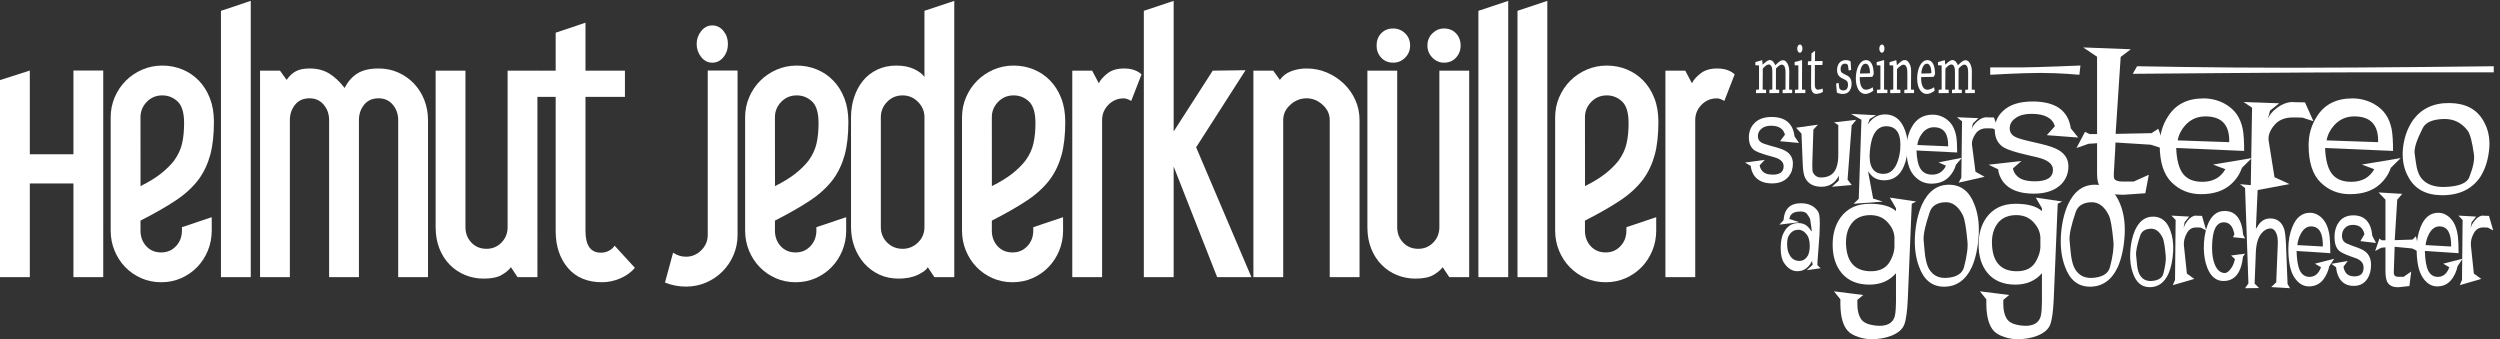 <?xml version="1.0" encoding="UTF-8" standalone="no"?>
<!-- Created with Inkscape (http://www.inkscape.org/) -->

<svg
   version="1.1"
   id="svg1"
   width="686.12"
   height="93.093"
   viewBox="0 0 686.12 93.093"
   xmlns="http://www.w3.org/2000/svg"
   xmlns:svg="http://www.w3.org/2000/svg">
  <rect x="0" y="0" width="686.12" height="93.093" fill="#333333" stroke="none"/>
  <defs
     id="defs1" />
  <g
     id="g1">
    <g
       id="group-R5"
       style="fill:#ffffff">
      <path
         id="path2"
         d="M 213.035,128.027 H 151.531 V 321.309 H 61.52 V 128.027 H 0 v 406.645 l 61.52,19.691 v -172.73 h 90.011 v 172.73 h 61.504 V 128.027"
         style="fill:#ffffff;fill-opacity:1;fill-rule:nonzero;stroke:none"
         transform="matrix(0.133,0,0,-0.133,0,93.093)" />
      <path
         id="path3"
         d="m 379.906,445.793 c 0,21.383 -4.445,36.293 -13.363,44.699 -8.914,8.41 -19.449,12.617 -31.645,12.617 -12.726,0 -23.418,-4.472 -32.043,-13.386 -8.644,-8.907 -12.96,-19.469 -12.96,-31.688 L 290,315.898 c 17.258,8.653 31.379,17.305 42.289,25.977 10.934,8.66 19.934,17.559 27.059,26.746 8.117,11.215 13.574,22.899 16.375,35.145 2.785,12.234 4.183,26.238 4.183,42.027 z M 436.91,224.336 c 0,-14.746 -2.672,-28.613 -7.984,-41.563 -5.348,-12.988 -12.699,-24.316 -22.078,-33.984 -9.375,-9.656 -20.422,-17.285 -33.11,-22.883 -12.664,-5.574 -26.379,-8.367 -41.097,-8.367 -14.711,0 -28.422,2.793 -41.118,8.367 -12.668,5.598 -23.714,13.227 -33.093,22.883 -9.371,9.668 -16.735,20.996 -22.067,33.984 -5.343,12.95 -7.984,26.817 -7.984,41.563 V 457.82 c 0,14.719 2.789,28.571 8.367,41.555 5.578,12.973 13.18,24.293 22.809,33.961 9.648,9.648 20.925,17.293 33.875,22.894 12.937,5.594 26.742,8.395 41.468,8.395 14.704,0 28.54,-2.668 41.454,-8.016 12.957,-5.343 24.246,-12.988 33.863,-22.91 9.629,-9.926 17.262,-22.004 22.836,-36.258 5.597,-14.261 8.371,-30.558 8.371,-48.878 0,-26.985 -2.559,-49.762 -7.621,-68.344 -5.078,-18.582 -12.949,-35.258 -23.61,-49.996 -12.187,-16.297 -28.035,-30.926 -47.586,-43.907 -19.554,-12.988 -43.789,-26.843 -72.71,-41.621 v -20.593 c 0,-12.754 3.937,-23.438 11.824,-32.098 7.894,-8.645 18.199,-12.961 30.922,-12.961 12.226,0 22.386,4.336 30.547,13.016 8.136,8.683 12.222,19.406 12.222,32.179 v 6.895 l 61.449,20.664 0.051,-27.461"
         style="fill:#ffffff;fill-opacity:1;fill-rule:nonzero;stroke:none"
         transform="matrix(0.133,0,0,-0.133,0,93.093)" />
      <path
         id="path4"
         d="m 517.441,128.027 h -61.503 v 549.567 l 61.503,20.558 V 128.027"
         style="fill:#ffffff;fill-opacity:1;fill-rule:nonzero;stroke:none"
         transform="matrix(0.133,0,0,-0.133,0,93.093)" />
      <path
         id="path5"
         d="m 883.203,128.027 h -61.519 v 324.18 c 0,12.172 -3.7,22.703 -11.098,31.586 -7.398,8.859 -17.195,13.305 -29.41,13.305 -12.758,0 -22.696,-4.446 -29.821,-13.305 -7.117,-8.883 -10.691,-19.414 -10.691,-31.586 v -324.18 h -61.519 v 324.18 c 0,12.172 -3.7,22.703 -11.075,31.586 -7.422,8.859 -17.215,13.305 -29.433,13.305 -12.746,0 -22.684,-4.446 -29.797,-13.305 -7.137,-8.883 -10.695,-19.414 -10.695,-31.586 v -324.18 h -61.52 v 426.094 h 41.172 l 13.695,-19.031 c 5.598,8.094 11.949,14.035 19.071,17.836 7.097,3.801 16.503,5.695 28.199,5.695 15.754,0 29.203,-3.422 40.383,-10.266 11.203,-6.843 21.863,-16.824 32.039,-29.976 6.582,13.152 15.32,23.133 26.242,29.976 10.902,6.844 25.496,10.266 43.785,10.266 14.719,0 28.285,-2.773 40.715,-8.359 12.41,-5.594 23.203,-13.207 32.351,-22.844 9.145,-9.641 16.246,-20.91 21.309,-33.844 5.055,-12.933 7.617,-26.754 7.617,-41.457 v -324.09"
         style="fill:#ffffff;fill-opacity:1;fill-rule:nonzero;stroke:none"
         transform="matrix(0.133,0,0,-0.133,0,93.093)" />
      <path
         id="path6"
         d="M 1108.99,128.027 H 1068 l -13.67,20.547 c -4.08,-5.586 -10.42,-10.879 -19.06,-15.957 -8.62,-5.058 -21.07,-7.59 -37.286,-7.59 -13.234,0 -25.793,2.414 -37.734,7.239 -11.93,4.785 -22.457,11.757 -31.602,20.867 -9.132,9.101 -16.386,20.226 -21.699,33.398 -5.347,13.157 -8.004,28.098 -8.004,44.836 v 322.754 h 61.52 V 231.348 c 0,-12.657 4.055,-23.301 12.211,-31.914 8.144,-8.606 18.558,-12.903 31.294,-12.903 12.19,0 22.5,4.297 30.9,12.903 8.4,8.613 12.6,19.257 12.6,31.914 v 322.773 h 61.52 V 128.027"
         style="fill:#ffffff;fill-opacity:1;fill-rule:nonzero;stroke:none"
         transform="matrix(0.133,0,0,-0.133,0,93.093)" />
      <path
         id="path7"
         d="m 1240.11,178.496 c 6.07,0 11.65,1.387 16.71,4.18 5.06,2.793 8.89,6.211 11.46,10.293 l 41.81,-45.723 c -7.62,-9.121 -17.63,-16.367 -30.06,-21.719 -12.41,-5.332 -24.96,-7.988 -37.64,-7.988 -30.44,0 -53.99,9.883 -70.69,29.649 -16.71,19.785 -25.05,45.136 -25.05,76.074 v 276.843 h -38.8 v 54.016 h 38.8 v 78.297 l 61.5,20.723 v -99.02 h 81.41 v -54.016 h -81.41 V 223.379 c 0,-29.922 10.65,-44.883 31.96,-44.883"
         style="fill:#ffffff;fill-opacity:1;fill-rule:nonzero;stroke:none"
         transform="matrix(0.133,0,0,-0.133,0,93.093)" />
      <path
         id="path8"
         d="m 1521.97,215 c 0,-14.699 -2.8,-28.516 -8.39,-41.465 -5.57,-12.93 -13.17,-24.18 -22.78,-33.828 -9.6,-9.609 -20.89,-17.238 -33.8,-22.805 -12.94,-5.593 -26.73,-8.379 -41.44,-8.379 -15.19,0 -29.66,2.786 -43.35,8.379 l 16.74,61.692 c 8.1,-5.567 16.99,-8.379 26.61,-8.379 12.19,0 22.68,4.473 31.57,13.301 8.85,8.886 13.32,19.433 13.32,31.582 v 339.265 h 61.52 V 215"
         style="fill:#ffffff;fill-opacity:1;fill-rule:nonzero;stroke:none"
         transform="matrix(0.133,0,0,-0.133,0,93.093)" />
      <path
         id="path9"
         d="m 1502.09,609.434 c 0,-10.649 -3.07,-19.801 -9.21,-27.391 -6.14,-7.625 -13.83,-11.418 -23.04,-11.418 -9.24,0 -16.91,3.918 -23.05,11.785 -6.14,7.852 -9.21,16.863 -9.21,27.024 0,9.629 3.07,18.359 9.21,26.246 6.14,7.855 13.81,11.797 23.05,11.797 9.21,0 16.9,-3.825 23.04,-11.422 6.14,-7.614 9.21,-16.504 9.21,-26.621"
         style="fill:#ffffff;fill-opacity:1;fill-rule:nonzero;stroke:none"
         transform="matrix(0.133,0,0,-0.133,0,93.093)" />
      <path
         id="path10"
         d="m 1689.1,445.793 c 0,21.383 -4.45,36.293 -13.35,44.699 -8.91,8.41 -19.46,12.617 -31.66,12.617 -12.72,0 -23.41,-4.472 -32.04,-13.386 -8.65,-8.907 -12.95,-19.469 -12.95,-31.688 l 0.11,-142.137 c 17.25,8.653 31.36,17.305 42.28,25.977 10.92,8.66 19.93,17.559 27.06,26.746 8.1,11.215 13.57,22.899 16.36,35.145 2.79,12.234 4.19,26.238 4.19,42.027 z m 57.02,-221.457 c 0,-14.746 -2.68,-28.613 -8,-41.563 -5.33,-12.988 -12.7,-24.316 -22.07,-33.984 -9.38,-9.656 -20.42,-17.285 -33.11,-22.883 -12.69,-5.574 -26.38,-8.367 -41.08,-8.367 -14.73,0 -28.46,2.793 -41.13,8.367 -12.68,5.598 -23.72,13.227 -33.1,22.883 -9.37,9.668 -16.75,20.996 -22.06,33.984 -5.35,12.95 -8,26.817 -8,41.563 V 457.82 c 0,14.719 2.8,28.571 8.37,41.555 5.57,12.973 13.18,24.293 22.82,33.961 9.62,9.648 20.92,17.293 33.87,22.894 12.95,5.594 26.75,8.395 41.46,8.395 14.7,0 28.53,-2.668 41.48,-8.016 12.94,-5.343 24.21,-12.988 33.85,-22.91 9.64,-9.926 17.26,-22.004 22.84,-36.258 5.57,-14.261 8.37,-30.558 8.37,-48.878 0,-26.985 -2.56,-49.762 -7.62,-68.344 -5.1,-18.582 -12.98,-35.258 -23.62,-49.996 -12.18,-16.297 -28.04,-30.926 -47.58,-43.907 -19.55,-12.988 -43.79,-26.843 -72.71,-41.621 v -20.593 c 0,-12.754 3.94,-23.438 11.83,-32.098 7.86,-8.645 18.19,-12.961 30.93,-12.961 12.2,0 22.37,4.336 30.53,13.016 8.14,8.683 12.22,19.406 12.22,32.179 v 6.895 l 61.46,20.664 0.05,-27.461"
         style="fill:#ffffff;fill-opacity:1;fill-rule:nonzero;stroke:none"
         transform="matrix(0.133,0,0,-0.133,0,93.093)" />
      <path
         id="path11"
         d="m 1907.64,231.543 v 226.562 c 0,12.204 -4.45,22.723 -13.37,31.653 -8.9,8.894 -19.44,13.351 -31.63,13.351 -12.74,0 -23.42,-4.457 -32.05,-13.351 -8.65,-8.93 -12.97,-19.449 -12.97,-31.653 V 231.543 c 0,-12.715 4.32,-23.418 12.97,-32.031 8.63,-8.653 19.31,-12.981 32.05,-12.981 12.19,0 22.73,4.328 31.63,12.981 8.92,8.613 13.37,19.316 13.37,32.031 z m 61.52,-103.516 h -41.01 l -13.66,20.547 c -2.54,-5.078 -9.26,-10.273 -20.18,-15.566 -10.94,-5.293 -24.26,-7.981 -39.98,-7.981 -14.72,0 -28.06,2.813 -39.99,8.371 -11.93,5.567 -22.2,13.204 -30.83,22.84 -8.62,9.68 -15.36,20.969 -20.18,33.918 -4.83,12.949 -7.22,26.797 -7.22,41.543 v 226.27 c 0,14.722 2.14,28.562 6.46,41.5 4.32,12.949 10.39,24.246 18.28,33.91 7.88,9.644 17.64,17.273 29.31,22.851 11.67,5.594 24.88,8.395 39.6,8.395 14.71,0 27.15,-2.535 37.32,-7.598 10.15,-5.062 17,-10.379 20.56,-15.937 v 136.586 l 61.52,20.476 V 128.027"
         style="fill:#ffffff;fill-opacity:1;fill-rule:nonzero;stroke:none"
         transform="matrix(0.133,0,0,-0.133,0,93.093)" />
      <path
         id="path12"
         d="m 2136.68,445.793 c 0,21.383 -4.45,36.293 -13.38,44.699 -8.9,8.41 -19.46,12.617 -31.63,12.617 -12.74,0 -23.44,-4.472 -32.05,-13.386 -8.65,-8.907 -12.95,-19.469 -12.95,-31.688 l 0.1,-142.137 c 17.25,8.653 31.36,17.305 42.29,25.977 10.93,8.66 19.93,17.559 27.04,26.746 8.14,11.215 13.59,22.899 16.38,35.145 2.79,12.234 4.2,26.238 4.2,42.027 z m 57.01,-221.457 c 0,-14.746 -2.67,-28.613 -8,-41.563 -5.34,-12.988 -12.71,-24.316 -22.09,-33.984 -9.37,-9.656 -20.41,-17.285 -33.08,-22.883 -12.7,-5.574 -26.37,-8.367 -41.1,-8.367 -14.72,0 -28.44,2.793 -41.12,8.367 -12.7,5.598 -23.73,13.227 -33.11,22.883 -9.37,9.668 -16.73,20.996 -22.06,33.984 -5.34,12.95 -7.99,26.817 -7.99,41.563 V 457.82 c 0,14.719 2.79,28.571 8.37,41.555 5.57,12.973 13.18,24.293 22.81,33.961 9.64,9.648 20.94,17.293 33.87,22.894 12.94,5.594 26.77,8.395 41.48,8.395 14.7,0 28.53,-2.668 41.46,-8.016 12.94,-5.343 24.22,-12.988 33.86,-22.91 9.63,-9.926 17.25,-22.004 22.83,-36.258 5.58,-14.261 8.37,-30.558 8.37,-48.878 0,-26.985 -2.56,-49.762 -7.62,-68.344 -5.09,-18.582 -12.96,-35.258 -23.6,-49.996 -12.2,-16.297 -28.05,-30.926 -47.6,-43.907 -19.55,-12.988 -43.78,-26.843 -72.7,-41.621 v -20.593 c 0,-12.754 3.93,-23.438 11.83,-32.098 7.87,-8.645 18.17,-12.961 30.92,-12.961 12.21,0 22.39,4.336 30.54,13.016 8.14,8.683 12.21,19.406 12.21,32.179 v 6.895 l 61.48,20.664 0.04,-27.461"
         style="fill:#ffffff;fill-opacity:1;fill-rule:nonzero;stroke:none"
         transform="matrix(0.133,0,0,-0.133,0,93.093)" />
      <path
         id="path13"
         d="m 2319.05,558.621 c 8.64,0 15.97,-1.144 22.07,-3.422 6.07,-2.301 10.9,-5.203 14.47,-8.75 l -21.31,-54.785 c -6.11,3.555 -11.17,5.328 -15.23,5.328 -12.67,0 -23.32,-4.465 -31.94,-13.316 -8.63,-8.863 -12.92,-19.379 -12.92,-31.559 v -324.09 h -61.52 v 426.094 h 41.01 l 13.67,-25.922 c 3.53,7.071 9.6,13.918 18.22,20.528 8.63,6.582 19.8,9.894 33.48,9.894"
         style="fill:#ffffff;fill-opacity:1;fill-rule:nonzero;stroke:none"
         transform="matrix(0.133,0,0,-0.133,0,93.093)" />
      <path
         id="path14"
         d="m 2582.34,128.027 h -70.72 l -89.76,228.344 V 128.027 h -61.53 v 549.567 l 61.53,20.558 V 428.699 l 80.61,125.422 67.71,0.934 -101.94,-159.078 114.1,-267.95"
         style="fill:#ffffff;fill-opacity:1;fill-rule:nonzero;stroke:none"
         transform="matrix(0.133,0,0,-0.133,0,93.093)" />
      <path
         id="path15"
         d="m 2805.44,128.027 h -61.51 v 324.18 c 0,12.172 -4.92,22.703 -14.74,31.586 -9.84,8.859 -20.79,13.305 -32.89,13.305 -12.62,0 -23.82,-4.446 -33.64,-13.305 -9.85,-8.883 -14.74,-19.414 -14.74,-31.586 v -324.18 h -61.51 v 426.094 h 40.97 l 13.67,-19.031 c 5.55,8.094 13.27,14.035 23.12,17.836 9.83,3.801 20.57,5.695 32.2,5.695 14.64,0 28.53,-2.773 41.65,-8.359 13.14,-5.594 24.74,-13.207 34.84,-22.844 10.11,-9.641 18.05,-20.91 23.87,-33.844 5.81,-12.933 8.71,-26.754 8.71,-41.457 v -324.09"
         style="fill:#ffffff;fill-opacity:1;fill-rule:nonzero;stroke:none"
         transform="matrix(0.133,0,0,-0.133,0,93.093)" />
      <path
         id="path16"
         d="m 3031.67,128.027 h -41.01 l -13.67,20.547 c -4.06,-5.586 -10.42,-10.879 -19.05,-15.957 -8.62,-5.058 -21.06,-7.59 -37.3,-7.59 -13.22,0 -25.79,2.414 -37.71,7.239 -11.93,4.785 -22.47,11.757 -31.59,20.867 -9.15,9.101 -16.39,20.226 -21.71,33.398 -5.36,13.157 -8,28.098 -8,44.836 v 322.754 h 61.5 V 231.348 c 0,-12.657 4.07,-23.301 12.22,-31.914 8.14,-8.606 18.58,-12.903 31.3,-12.903 12.2,0 22.49,4.297 30.9,12.903 8.39,8.613 12.62,19.257 12.62,31.914 v 322.773 h 61.5 V 128.027"
         style="fill:#ffffff;fill-opacity:1;fill-rule:nonzero;stroke:none"
         transform="matrix(0.133,0,0,-0.133,0,93.093)" />
      <path
         id="path17"
         d="m 2874.81,570.625 c -10.14,0 -18.39,3.438 -24.73,10.336 -6.33,6.894 -9.48,15.227 -9.48,24.918 0,10.23 3.15,18.648 9.48,25.301 6.34,6.629 14.59,9.972 24.73,9.972 9.61,0 17.87,-3.343 24.73,-9.972 6.82,-6.653 10.25,-15.071 10.25,-25.301 0,-9.691 -3.43,-18.024 -10.25,-24.918 -6.86,-6.898 -15.12,-10.336 -24.73,-10.336"
         style="fill:#ffffff;fill-opacity:1;fill-rule:nonzero;stroke:none"
         transform="matrix(0.133,0,0,-0.133,0,93.093)" />
      <path
         id="path18"
         d="m 2979.77,570.625 c -9.15,0 -17.11,3.438 -23.97,10.336 -6.84,6.894 -10.26,15.227 -10.26,24.918 0,10.23 3.42,18.648 10.26,25.301 6.86,6.629 14.82,9.972 23.97,9.972 10.12,0 18.38,-3.343 24.73,-9.972 6.33,-6.653 9.51,-15.071 9.51,-25.301 0,-9.691 -3.18,-18.024 -9.51,-24.918 -6.35,-6.898 -14.61,-10.336 -24.73,-10.336"
         style="fill:#ffffff;fill-opacity:1;fill-rule:nonzero;stroke:none"
         transform="matrix(0.133,0,0,-0.133,0,93.093)" />
      <path
         id="path19"
         d="m 3112.21,128.027 h -61.5 v 549.567 l 61.5,20.558 V 128.027"
         style="fill:#ffffff;fill-opacity:1;fill-rule:nonzero;stroke:none"
         transform="matrix(0.133,0,0,-0.133,0,93.093)" />
      <path
         id="path20"
         d="m 3192.91,128.027 h -61.51 v 549.567 l 61.51,20.558 V 128.027"
         style="fill:#ffffff;fill-opacity:1;fill-rule:nonzero;stroke:none"
         transform="matrix(0.133,0,0,-0.133,0,93.093)" />
      <path
         id="path21"
         d="m 3360.61,445.793 c 0,21.383 -4.45,36.293 -13.35,44.699 -8.9,8.41 -19.46,12.617 -31.65,12.617 -12.74,0 -23.43,-4.472 -32.05,-13.386 -8.66,-8.907 -12.97,-19.469 -12.97,-31.688 l 0.11,-142.137 c 17.26,8.653 31.38,17.305 42.3,25.977 10.93,8.66 19.93,17.559 27.07,26.746 8.09,11.215 13.56,22.899 16.36,35.145 2.77,12.234 4.18,26.238 4.18,42.027 z m 57.03,-221.457 c 0,-14.746 -2.68,-28.613 -8.01,-41.563 -5.34,-12.988 -12.7,-24.316 -22.08,-33.984 -9.38,-9.656 -20.42,-17.285 -33.1,-22.883 -12.68,-5.574 -26.36,-8.367 -41.1,-8.367 -14.72,0 -28.43,2.793 -41.11,8.367 -12.68,5.598 -23.72,13.227 -33.1,22.883 -9.38,9.668 -16.75,20.996 -22.07,33.984 -5.33,12.95 -7.99,26.817 -7.99,41.563 V 457.82 c 0,14.719 2.8,28.571 8.37,41.555 5.58,12.973 13.18,24.293 22.8,33.961 9.65,9.648 20.95,17.293 33.89,22.894 12.94,5.594 26.75,8.395 41.47,8.395 14.69,0 28.53,-2.668 41.48,-8.016 12.92,-5.343 24.2,-12.988 33.84,-22.91 9.64,-9.926 17.25,-22.004 22.84,-36.258 5.58,-14.261 8.36,-30.558 8.36,-48.878 0,-26.985 -2.54,-49.762 -7.62,-68.344 -5.09,-18.582 -12.97,-35.258 -23.61,-49.996 -12.19,-16.297 -28.04,-30.926 -47.59,-43.907 -19.53,-12.988 -43.79,-26.843 -72.72,-41.621 v -20.593 c 0,-12.754 3.94,-23.438 11.85,-32.098 7.87,-8.645 18.19,-12.961 30.91,-12.961 12.22,0 22.39,4.336 30.55,13.016 8.14,8.683 12.21,19.406 12.21,32.179 v 6.895 l 61.49,20.664 0.04,-27.461"
         style="fill:#ffffff;fill-opacity:1;fill-rule:nonzero;stroke:none"
         transform="matrix(0.133,0,0,-0.133,0,93.093)" />
      <path
         id="path22"
         d="m 3542.99,558.621 c 8.63,0 15.97,-1.144 22.06,-3.422 6.08,-2.301 10.91,-5.203 14.47,-8.75 l -21.32,-54.785 c -6.08,3.555 -11.15,5.328 -15.21,5.328 -12.67,0 -23.32,-4.465 -31.95,-13.316 -8.63,-8.863 -12.9,-19.379 -12.9,-31.559 v -324.09 h -61.52 v 426.094 h 41.01 l 13.65,-25.922 c 3.54,7.071 9.63,13.918 18.25,20.528 8.62,6.582 19.78,9.894 33.46,9.894"
         style="fill:#ffffff;fill-opacity:1;fill-rule:nonzero;stroke:none"
         transform="matrix(0.133,0,0,-0.133,0,93.093)" />
      <path
         id="path23"
         d="m 4468.99,172.422 c -1.7,19.004 -3.78,31.211 -6.22,36.641 -6.34,13.171 -14.75,19.472 -25.23,18.886 -11.22,-0.578 -18.3,-5.32 -21.22,-14.238 -6.34,-18.996 -9.15,-32.461 -8.42,-40.41 0.97,-11.629 1.7,-19.09 2.2,-22.383 1.21,-8.145 3.04,-14.238 5.49,-18.313 5.11,-8.718 12.92,-12.89 23.4,-12.5 14.39,0.774 22.81,5.911 25.24,15.403 4.14,16.094 5.73,28.398 4.76,36.914 z m 15.41,9.902 c -0.96,-18.418 -4.1,-33.906 -9.41,-46.496 -8.7,-19.375 -21.98,-28.855 -39.84,-28.476 -15.94,0.382 -27.16,9.882 -33.68,28.476 -4.59,12.395 -6.52,26.731 -5.79,43 0.96,17.43 4.22,32.637 9.78,45.625 8.68,19.363 21.48,28.848 38.39,28.477 16.17,-0.391 27.63,-9.688 34.39,-27.891 4.84,-12.402 6.88,-26.641 6.16,-42.715"
         style="fill:#ffffff;fill-opacity:1;fill-rule:nonzero;stroke:none"
         transform="matrix(0.133,0,0,-0.133,0,93.093)" />
      <path
         id="path24"
         d="m 4552.58,224.441 -11.24,5.891 c -2.18,0 -4.6,0.09 -7.26,0.273 -0.73,0 -1.58,0 -2.54,0 -7.98,0 -14.15,-3.671 -18.49,-11.027 -5.09,-8.894 -7.26,-17.508 -6.53,-25.828 l 6.14,-58.34 15.26,-11.035 -44.25,-12.773 4.54,10.769 1.26,123.652 -8.69,9.028 36.62,-2.043 -9.43,-11.66 -2.17,-12.832 c 1.45,5.761 4.35,11.25 8.69,16.445 5.57,6.719 11.24,10.09 17.05,10.09 0.48,0 0.97,-0.102 1.45,-0.285 3.14,0 6.77,-0.11 10.89,-0.293 l 8.7,-30.032"
         style="fill:#ffffff;fill-opacity:1;fill-rule:nonzero;stroke:none"
         transform="matrix(0.133,0,0,-0.133,0,93.093)" />
      <path
         id="path25"
         d="m 4632.84,176.484 -4.35,-6.093 c -3.63,-33.528 -17.04,-50.286 -40.26,-50.286 -14.99,0 -26.11,9.004 -33.36,27.043 -4.84,12.403 -7.25,26.258 -7.25,41.582 0,17.04 2.41,32.266 7.25,45.645 7.49,20.156 19.34,30.234 35.54,30.234 22.96,0 35.78,-16.484 38.44,-49.453 l 3.99,-7.273 -25.02,2.605 2.89,5.801 c -2.9,16.633 -10.16,24.941 -21.76,24.941 -9.69,0 -16.47,-6.191 -20.34,-18.593 -2.66,-9.309 -3.99,-20.742 -3.99,-34.317 0,-13.761 1.93,-25.293 5.81,-34.59 4.83,-11.445 11.73,-17.148 20.68,-17.148 4.36,0 9.08,3.879 14.16,11.648 2.9,4.465 5.08,10.188 6.54,17.18 l -7.98,7.285 29.01,3.789"
         style="fill:#ffffff;fill-opacity:1;fill-rule:nonzero;stroke:none"
         transform="matrix(0.133,0,0,-0.133,0,93.093)" />
      <path
         id="path26"
         d="m 4725.5,105.234 -38.81,2.317 10.36,9.851 3.18,78.02 c 0.48,8.894 -0.36,16.238 -2.53,22.039 -2.92,7.344 -7.18,11.023 -12.76,11.023 -6.55,0 -12.64,-3.289 -18.21,-9.863 -6.81,-8.308 -10.69,-20.594 -11.65,-36.824 l -2.66,-66.992 9.25,-9.278 -29,-0.293 7,9.871 -6.95,196.915 -10.58,7.843 48.23,-4.062 -11.56,-4.629 -3.73,-83.527 c 3.89,6.71 7.42,11.496 10.58,14.367 5.12,4.793 11.45,7.187 18.99,7.187 13.88,0 23.36,-6.972 28.47,-20.898 1.94,-5.606 3.29,-16.055 4.02,-31.348 l 3.28,-83.008 5.08,-8.711"
         style="fill:#ffffff;fill-opacity:1;fill-rule:nonzero;stroke:none"
         transform="matrix(0.133,0,0,-0.133,0,93.093)" />
      <path
         id="path27"
         d="m 4793.24,191.301 c 0.48,26.844 -7.16,40.664 -22.9,41.433 -8.96,0.586 -16.36,-4.218 -22.17,-14.386 -4.12,-7.293 -6.67,-15.36 -7.62,-24.168 z m 23.46,-25.266 -10.16,-15.441 c -2.16,-9.903 -5.92,-18.543 -11.24,-25.926 -7.5,-10.48 -17.77,-15.723 -30.83,-15.723 -11.84,0 -21.87,6.211 -30.09,18.633 -8.22,12.422 -12.33,32.11 -12.33,59.082 0,16.688 2.77,31.738 8.33,45.117 7.74,19.414 19.92,29.121 36.59,29.121 7.74,0 14.98,-2.832 21.75,-8.457 5.31,-4.668 9.41,-10.273 12.32,-16.777 2.9,-6.516 4.95,-14.336 6.16,-23.476 0.95,-7.786 1.44,-19.348 1.44,-34.708 l -69.59,4.532 c 0.48,-18.867 2.83,-32.481 7.07,-40.86 4.24,-8.359 10.83,-12.539 19.79,-12.539 10.89,0 18.75,6.621 23.59,19.871 l -12.68,7.305 39.88,10.246"
         style="fill:#ffffff;fill-opacity:1;fill-rule:nonzero;stroke:none"
         transform="matrix(0.133,0,0,-0.133,0,93.093)" />
      <path
         id="path28"
         d="m 4903.01,198.574 -32.28,3.77 8.34,14.179 c -2.67,12.93 -10.59,19.395 -23.75,19.395 -7.55,0 -13.27,-2.402 -17.17,-7.219 -3.65,-4.043 -5.47,-9.148 -5.47,-15.301 0,-5.976 1.84,-10.39 5.54,-13.281 2.22,-1.933 6.91,-4.14 14.06,-6.64 l 12.72,-4.582 c 7.92,-2.911 13.8,-6.122 17.64,-9.598 6.71,-6.211 10.07,-14.856 10.07,-25.918 0,-11.055 -2.42,-20.469 -7.23,-28.234 -6.53,-10.094 -15.95,-15.137 -28.24,-15.137 -14.49,0 -24.86,6 -31.14,18 -3.13,6.375 -4.95,13.144 -5.44,20.312 l -9.76,7.254 33.73,5.805 -8.71,-11.535 c 0.48,-4.231 1.7,-7.879 3.66,-10.957 3.42,-6.153 9.77,-9.219 19.05,-9.219 12.45,0 18.67,6.055 18.67,18.203 0,9.238 -5.7,15.781 -17.09,19.629 l -10.51,3.758 c -11.43,4.074 -19.19,7.941 -23.32,11.633 -6.08,6.004 -9.1,15.312 -9.1,27.91 0,11.828 2.77,21.707 8.35,29.668 6.77,10.078 16.95,15.117 30.51,15.117 23.5,0 36.57,-14.16 39.24,-42.461 l 7.63,-14.551"
         style="fill:#ffffff;fill-opacity:1;fill-rule:nonzero;stroke:none"
         transform="matrix(0.133,0,0,-0.133,0,93.093)" />
      <path
         id="path29"
         d="m 4992.95,179.688 -15.49,7.558 -36.02,3.484 c 0,-3.875 -0.38,-14.722 -1.11,-32.554 -0.71,-14.731 -0.83,-22.766 -0.34,-24.125 0.95,-3.485 3.82,-5.223 8.61,-5.223 0.48,0 1.09,0 1.8,0 1.9,0 5.15,0 9.69,0 l 15.45,10.75 -3.61,-29.883 c -6.99,-0.781 -14.22,-1.562 -21.67,-2.343 -0.96,0 -1.92,0 -2.89,0 -10.58,0 -17.81,3.886 -21.66,11.671 -2.17,5.04 -3.26,12.137 -3.26,21.278 v 49.269 l -8.8,-0.879 -12.45,-6.679 8.79,25.586 4.77,-3.496 h 7.69 v 83.906 l -14.35,14.863 48.94,-2.922 -10.31,-12.234 -5.15,-83.32 36.79,1.16 6.92,6.972 7.66,-32.839"
         style="fill:#ffffff;fill-opacity:1;fill-rule:nonzero;stroke:none"
         transform="matrix(0.133,0,0,-0.133,0,93.093)" />
      <path
         id="path30"
         d="m 5057.96,191.301 c 0.49,26.844 -7.15,40.664 -22.89,41.433 -8.97,0.586 -16.37,-4.218 -22.18,-14.386 -4.12,-7.293 -6.66,-15.36 -7.63,-24.168 z m 23.47,-25.266 -10.17,-15.441 c -2.18,-9.903 -5.93,-18.543 -11.24,-25.926 -7.5,-10.48 -17.78,-15.723 -30.83,-15.723 -11.84,0 -21.89,6.211 -30.1,18.633 -8.22,12.422 -12.31,32.11 -12.31,59.082 0,16.688 2.76,31.738 8.33,45.117 7.71,19.414 19.92,29.121 36.59,29.121 7.71,0 14.97,-2.832 21.73,-8.457 5.31,-4.668 9.43,-10.273 12.32,-16.777 2.9,-6.516 4.94,-14.336 6.15,-23.476 0.97,-7.786 1.47,-19.348 1.47,-34.708 l -69.6,4.532 c 0.49,-18.867 2.84,-32.481 7.08,-40.86 4.23,-8.359 10.82,-12.539 19.78,-12.539 10.88,0 18.75,6.621 23.6,19.871 l -12.71,7.305 39.91,10.246"
         style="fill:#ffffff;fill-opacity:1;fill-rule:nonzero;stroke:none"
         transform="matrix(0.133,0,0,-0.133,0,93.093)" />
      <path
         id="path31"
         d="m 5144.76,224.441 -11.24,5.891 c -2.17,0 -4.59,0.09 -7.25,0.273 -0.73,0 -1.58,0 -2.55,0 -7.98,0 -14.14,-3.671 -18.49,-11.027 -5.08,-8.894 -7.25,-17.508 -6.53,-25.828 l 6.13,-58.34 15.28,-11.035 -44.25,-12.773 4.53,10.769 1.26,123.652 -8.69,9.028 36.62,-2.043 -9.43,-11.66 -2.17,-12.832 c 1.43,5.761 4.34,11.25 8.69,16.445 5.57,6.719 11.24,10.09 17.05,10.09 0.49,0 0.97,-0.102 1.45,-0.285 3.14,0 6.77,-0.11 10.89,-0.293 l 8.7,-30.032"
         style="fill:#ffffff;fill-opacity:1;fill-rule:nonzero;stroke:none"
         transform="matrix(0.133,0,0,-0.133,0,93.093)" />
      <path
         id="path32"
         d="m 3712.21,404.977 -39.01,3.578 10.08,13.496 c -3.23,12.293 -12.76,18.445 -28.58,18.445 -9.09,0 -15.98,-2.297 -20.67,-6.898 -4.39,-3.868 -6.59,-8.739 -6.59,-14.629 0,-5.703 2.2,-9.938 6.61,-12.692 2.64,-1.839 8.24,-3.949 16.76,-6.339 l 15.37,-4.286 c 9.57,-2.738 16.67,-5.75 21.33,-9.031 8.12,-5.844 12.18,-13.961 12.18,-24.355 0,-10.403 -2.91,-19.25 -8.74,-26.543 -7.87,-9.493 -19.25,-14.239 -34.11,-14.239 -17.49,0 -30.02,5.664 -37.6,17 -3.79,6.028 -5.98,12.418 -6.56,19.176 l -11.8,6.856 40.76,5.48 -10.53,-11.066 c 0.59,-4.067 2.03,-7.575 4.38,-10.516 4.08,-5.914 11.66,-8.863 22.75,-8.863 14.88,0 22.33,5.801 22.33,17.387 0,8.824 -6.7,15.074 -20.08,18.761 l -12.72,3.582 c -13.71,3.828 -23.03,7.473 -27.99,10.934 -7.29,5.644 -10.93,14.394 -10.93,26.25 0,11.109 3.35,20.406 10.08,27.887 8.16,9.464 20.43,14.207 36.78,14.207 28.32,0 44.08,-13.305 47.3,-39.911 l 9.2,-13.671"
         style="fill:#ffffff;fill-opacity:1;fill-rule:nonzero;stroke:none"
         transform="matrix(0.133,0,0,-0.133,0,93.093)" />
      <path
         id="path33"
         d="m 3830.27,452.715 -9.34,-11.738 -8.45,-111.653 8.58,-11.179 -40.76,-3.555 14.11,12.801 v 10.089 c -7.58,-15.273 -19.54,-22.89 -35.87,-22.89 -16.34,0 -27.56,6.191 -33.69,18.613 -2.62,5.469 -4.23,14.219 -4.81,26.274 l -2.59,64.601 -11.23,12.317 45.17,6.296 -9.44,-10.132 -2.25,-71.196 c 0,-9.133 0.29,-14.511 0.88,-16.148 3.51,-7.676 9.22,-11.504 17.14,-11.504 16.13,0 26.68,6.75 31.68,20.242 2.92,7.84 4.25,17.785 3.95,29.82 v 58 l -8.66,5.747 45.58,5.195"
         style="fill:#ffffff;fill-opacity:1;fill-rule:nonzero;stroke:none"
         transform="matrix(0.133,0,0,-0.133,0,93.093)" />
      <path
         id="path34"
         d="m 3921.1,390.699 c 2.63,31.758 -6.51,48 -27.42,48.735 -20.61,0.722 -32.36,-16.618 -35.26,-52.016 -2.64,-30.113 6.37,-45.543 26.99,-46.266 12.48,-0.371 21.9,6.383 28.29,20.258 3.77,8.395 6.24,18.156 7.4,29.289 z m 15.41,8.594 c 0,-16.055 -2.62,-30.203 -7.88,-42.422 -8.16,-19.344 -21.72,-29 -40.68,-29 -8.46,0 -15.74,2.09 -21.88,6.289 -3.49,2.559 -7.28,6.68 -11.36,12.332 l 10.51,-56.316 20.17,-6.281 -60.5,-4.375 10.69,10.117 5.53,163.261 -21.47,12.04 51.72,-2.75 -13.15,-7.684 -3.94,-11.539 c 9.04,13.933 20.85,20.906 35.44,20.906 17.5,0 30.33,-8.668 38.49,-26 5.54,-11.492 8.31,-24.355 8.31,-38.578"
         style="fill:#ffffff;fill-opacity:1;fill-rule:nonzero;stroke:none"
         transform="matrix(0.133,0,0,-0.133,0,93.093)" />
      <path
         id="path35"
         d="m 4020.06,397.992 c 0.57,25.481 -8.65,38.586 -27.68,39.317 -10.84,0.546 -19.77,-4.004 -26.79,-13.649 -4.98,-6.922 -8.07,-14.57 -9.23,-22.933 z m 28.34,-23.621 -12.28,-14.445 c -2.63,-9.262 -7.15,-17.348 -13.57,-24.242 -9.06,-9.825 -21.49,-14.727 -37.28,-14.727 -14.3,0 -26.44,5.82 -36.37,17.461 -9.94,11.637 -14.91,30.094 -14.91,55.367 0,15.641 3.35,29.727 10.08,42.278 9.33,18.179 24.07,27.277 44.23,27.277 9.33,0 18.1,-2.637 26.28,-7.918 6.41,-4.367 11.37,-9.606 14.87,-15.695 3.51,-6.106 6,-13.434 7.45,-21.985 1.17,-7.289 1.75,-18.117 1.75,-32.5 l -83.94,4.16 c 0.58,-17.617 3.42,-30.332 8.53,-38.132 5.1,-7.813 13.05,-11.719 23.84,-11.719 13.12,0 22.6,6.164 28.45,18.5 l -15.34,6.797 48.21,9.523"
         style="fill:#ffffff;fill-opacity:1;fill-rule:nonzero;stroke:none"
         transform="matrix(0.133,0,0,-0.133,0,93.093)" />
      <path
         id="path36"
         d="m 4124.98,429.297 -13.57,5.621 c -2.65,0 -5.57,0.082 -8.77,0.266 -0.88,0 -1.92,0 -3.08,0 -9.64,0 -17.1,-3.469 -22.36,-10.395 -6.15,-8.383 -8.76,-16.492 -7.88,-24.328 l 7.14,-54.953 18.73,-10.391 -53.48,-12.031 5.53,10.129 1.47,116.332 -10.51,8.48 44.26,-1.914 -11.39,-10.941 -2.63,-12.047 c 1.76,5.41 5.26,10.551 10.52,15.43 6.72,6.312 13.58,9.472 20.6,9.472 0.59,0 1.16,-0.089 1.75,-0.273 3.8,0 8.18,-0.094 13.16,-0.266 l 10.51,-28.191"
         style="fill:#ffffff;fill-opacity:1;fill-rule:nonzero;stroke:none"
         transform="matrix(0.133,0,0,-0.133,0,93.093)" />
      <path
         id="path37"
         d="m 3909.22,195.84 v 14.746 c -0.73,11.211 -5.65,21.68 -14.78,31.367 -9.13,9.707 -21.38,14.395 -36.77,14.121 -18.27,-0.566 -31.51,-7.734 -39.73,-21.484 -6.46,-10.684 -9.33,-23.875 -8.6,-39.59 1.76,-37.344 19.65,-55.598 53.66,-54.746 17,0.566 29.12,7.019 36.39,19.375 7.26,12.344 10.53,24.414 9.83,36.211 z m 44.91,88.32 -9.18,-4.648 -8.1,-194.942 c -1.08,-25.938 -3.51,-43.965 -7.26,-54.121 -3.77,-10.148 -13,-18.027 -27.68,-23.672 C 3889.73,2.258 3876.28,0 3861.6,0 c -8.23,0 -16.83,1.406 -25.8,4.219 -10.39,3.379 -17.91,7.617 -22.56,12.656 -10.05,10.715 -15.24,29.004 -15.58,54.91 v 10.559 l -13.26,16.465 60.36,-7.578 -12.05,-10.117 v -9.258 c 0,-12.07 2.33,-21.906 7.02,-29.492 4.29,-6.457 11.29,-10.676 20.98,-12.637 6.46,-1.387 12.39,-2.109 17.78,-2.109 16.87,0 27.27,6.348 31.23,19.016 2.16,7.039 3.05,23.094 2.69,48.133 v 41.386 c -13.75,-15.683 -32,-23.523 -54.77,-23.523 -24.95,0 -44.11,7.996 -57.48,24.012 -12.3,14.863 -18.44,34.394 -18.44,58.554 0,22.168 5.44,40.86 16.33,56.024 13.78,18.82 33.76,28.234 59.9,28.234 25.4,0 43.56,-5.07 54.46,-15.168 v 6.008 l -12.7,21.902 54.42,-8.035"
         style="fill:#ffffff;fill-opacity:1;fill-rule:nonzero;stroke:none"
         transform="matrix(0.133,0,0,-0.133,0,93.093)" />
      <path
         id="path38"
         d="m 4059.81,202.227 c -2.52,27.5 -5.58,45.175 -9.18,53.046 -9.39,19.082 -21.82,28.184 -37.31,27.364 -16.61,-0.852 -27.07,-7.727 -31.39,-20.645 -9.37,-27.5 -13.52,-47.012 -12.43,-58.496 1.43,-16.855 2.51,-27.668 3.24,-32.433 1.79,-11.786 4.5,-20.633 8.12,-26.532 7.57,-12.629 19.11,-18.652 34.62,-18.086 21.26,1.114 33.7,8.543 37.31,22.305 6.12,23.301 8.46,41.133 7.02,53.477 z m 23.38,14.492 c -1.44,-26.59 -6.1,-48.985 -13.97,-67.188 -12.92,-27.988 -32.63,-41.718 -59.16,-41.152 -23.67,0.566 -40.34,14.277 -50.02,41.152 -6.81,17.91 -9.66,38.633 -8.6,62.149 1.43,25.195 6.27,47.168 14.53,65.918 12.9,27.996 31.89,41.707 56.99,41.16 24.01,-0.555 41.04,-14.012 51.08,-40.301 7.18,-17.941 10.24,-38.508 9.15,-61.738"
         style="fill:#ffffff;fill-opacity:1;fill-rule:nonzero;stroke:none"
         transform="matrix(0.133,0,0,-0.133,0,93.093)" />
      <path
         id="path39"
         d="m 4210.38,195.84 v 14.746 c -0.72,11.211 -5.64,21.68 -14.77,31.367 -9.14,9.707 -21.38,14.395 -36.77,14.121 -18.26,-0.566 -31.52,-7.734 -39.74,-21.484 -6.45,-10.684 -9.32,-23.875 -8.59,-39.59 1.76,-37.344 19.66,-55.598 53.65,-54.746 17,0.566 29.12,7.019 36.4,19.375 7.25,12.344 10.52,24.414 9.82,36.211 z m 44.91,88.32 -9.18,-4.648 -8.1,-194.942 c -1.08,-25.938 -3.5,-43.965 -7.26,-54.121 -3.77,-10.148 -13,-18.027 -27.67,-23.672 C 4190.9,2.258 4177.44,0 4162.77,0 c -8.24,0 -16.83,1.406 -25.8,4.219 -10.4,3.379 -17.92,7.617 -22.57,12.656 -10.03,10.715 -15.23,29.004 -15.58,54.91 v 10.559 l -13.25,16.465 60.35,-7.578 -12.04,-10.117 v -9.258 c 0,-12.07 2.32,-21.906 7.01,-29.492 4.3,-6.457 11.29,-10.676 20.99,-12.637 6.45,-1.387 12.38,-2.109 17.78,-2.109 16.86,0 27.27,6.348 31.22,19.016 2.16,7.039 3.06,23.094 2.69,48.133 v 41.386 c -13.75,-15.683 -31.99,-23.523 -54.77,-23.523 -24.95,0 -44.11,7.996 -57.47,24.012 -12.31,14.863 -18.45,34.394 -18.45,58.554 0,22.168 5.44,40.86 16.34,56.024 13.78,18.82 33.75,28.234 59.9,28.234 25.4,0 43.57,-5.07 54.45,-15.168 v 6.008 l -12.7,21.902 54.42,-8.035"
         style="fill:#ffffff;fill-opacity:1;fill-rule:nonzero;stroke:none"
         transform="matrix(0.133,0,0,-0.133,0,93.093)" />
      <path
         id="path40"
         d="m 4360.99,202.227 c -2.53,27.5 -5.6,45.175 -9.2,53.046 -9.39,19.082 -21.82,28.184 -37.31,27.364 -16.6,-0.852 -27.06,-7.727 -31.37,-20.645 -9.39,-27.5 -13.54,-47.012 -12.45,-58.496 1.44,-16.855 2.51,-27.668 3.25,-32.433 1.78,-11.786 4.5,-20.633 8.11,-26.532 7.57,-12.629 19.11,-18.652 34.62,-18.086 21.27,1.114 33.7,8.543 37.32,22.305 6.11,23.301 8.45,41.133 7.03,53.477 z m 23.37,14.492 c -1.44,-26.59 -6.11,-48.985 -13.98,-67.188 -12.92,-27.988 -32.63,-41.718 -59.15,-41.152 -23.68,0.566 -40.35,14.277 -50.03,41.152 -6.81,17.91 -9.66,38.633 -8.59,62.149 1.42,25.195 6.27,47.168 14.52,65.918 12.9,27.996 31.89,41.707 57,41.16 24,-0.555 41.04,-14.012 51.08,-40.301 7.17,-17.941 10.23,-38.508 9.15,-61.738"
         style="fill:#ffffff;fill-opacity:1;fill-rule:nonzero;stroke:none"
         transform="matrix(0.133,0,0,-0.133,0,93.093)" />
      <path
         id="path41"
         d="m 4288.44,416.117 -64.8,4.93 16.75,18.562 c -5.39,16.934 -21.32,25.399 -47.76,25.399 -15.19,0 -26.7,-3.188 -34.53,-9.543 -7.36,-5.348 -11.03,-12.106 -11.03,-20.254 0,-7.906 3.7,-13.75 11.14,-17.57 4.46,-2.551 13.85,-5.477 28.21,-8.778 l 25.48,-5.949 c 16.08,-3.781 28.03,-7.949 35.83,-12.5 13.65,-8.066 20.47,-19.305 20.47,-33.687 0,-14.391 -4.86,-26.629 -14.58,-36.727 -13.11,-13.125 -32.07,-19.687 -56.84,-19.687 -29.15,0 -50.04,7.871 -62.66,23.613 -6.33,8.359 -9.98,17.246 -10.94,26.644 l -19.67,9.512 67.72,7.621 -17.48,-15.223 c 0.96,-5.597 3.4,-10.429 7.3,-14.472 6.81,-8.145 19.48,-12.188 38,-12.188 24.84,0 37.28,7.969 37.28,23.938 0,12.152 -11.28,20.769 -33.81,25.847 l -21.09,4.946 c -22.95,5.316 -38.58,10.363 -46.86,15.176 -12.22,7.824 -18.31,19.957 -18.31,36.39 0,15.41 5.6,28.313 16.79,38.668 13.61,13.149 34.03,19.727 61.28,19.727 47.17,0 73.44,-18.481 78.79,-55.418 l 15.32,-18.977"
         style="fill:#ffffff;fill-opacity:1;fill-rule:nonzero;stroke:none"
         transform="matrix(0.133,0,0,-0.133,0,93.093)" />
      <path
         id="path42"
         d="m 4469.09,391.527 -31.2,9.844 -72.55,4.531 c 0,-5.043 -0.73,-19.175 -2.18,-42.367 -1.45,-19.16 -1.7,-29.629 -0.73,-31.387 1.94,-4.55 7.73,-6.816 17.38,-6.816 0.97,0 2.16,0 3.63,0 3.85,0 10.38,0 19.56,0 l 31.14,14.004 -7.26,-38.164 c -14.04,-0.996 -28.57,-1.992 -43.58,-2.988 -1.93,0 -3.88,0 -5.81,0 -21.31,0 -35.84,5.019 -43.57,15.058 -4.37,6.531 -6.55,15.692 -6.55,27.5 v 63.653 l -17.58,-1.129 -24.92,-8.715 17.58,33.285 9.53,-4.531 h 15.39 v 159.547 l -28.65,19.226 98.28,-3.769 -20.92,-15.825 -10.45,-158.796 74.11,1.507 13.94,9.082 15.41,-42.75"
         style="fill:#ffffff;fill-opacity:1;fill-rule:nonzero;stroke:none"
         transform="matrix(0.133,0,0,-0.133,0,93.093)" />
      <path
         id="path43"
         d="m 4600.05,406.566 c 0.97,34.434 -14.44,52.133 -46.19,53.129 -18.1,0.766 -33,-5.394 -44.73,-18.445 -8.3,-9.359 -13.43,-19.687 -15.39,-30.996 z m 46.58,-32.82 -20.38,-20.137 c -4.38,-12.933 -11.9,-24.207 -22.57,-33.836 -15.06,-13.679 -35.69,-20.515 -61.89,-20.515 -23.79,0 -43.93,8.066 -60.43,24.219 -16.51,16.152 -24.76,41.773 -24.76,76.863 0,21.699 5.59,41.262 16.77,58.691 15.55,25.235 40.1,37.852 73.65,37.852 15.54,0 30.14,-3.664 43.75,-10.988 10.69,-6.075 18.94,-13.332 24.79,-21.797 5.83,-8.469 9.96,-18.629 12.38,-30.5 1.94,-10.114 2.92,-25.137 2.92,-45.09 l -140.25,6.043 c 0.96,-24.672 5.71,-42.473 14.22,-53.399 8.5,-10.937 21.77,-16.394 39.77,-16.394 21.87,0 37.7,8.66 47.43,26.027 l -25.49,9.563 80.09,13.398"
         style="fill:#ffffff;fill-opacity:1;fill-rule:nonzero;stroke:none"
         transform="matrix(0.133,0,0,-0.133,0,93.093)" />
      <path
         id="path44"
         d="m 4773.85,449.785 -22.58,7.438 c -4.37,0 -9.22,0.117 -14.56,0.351 -1.47,0 -3.16,0 -5.1,0 -16.01,0 -28.41,-4.765 -37.14,-14.277 -10.19,-11.524 -14.56,-22.684 -13.09,-33.457 l 12.05,-75.524 30.9,-14.277 -88.83,-16.543 9.05,13.965 2.61,160.297 -17.48,11.691 73.54,-2.644 -18.94,-15.106 -4.37,-16.617 c 2.91,7.473 8.73,14.563 17.48,21.301 11.16,8.699 22.57,13.066 34.22,13.066 0.97,0 1.94,-0.133 2.92,-0.383 6.31,0 13.59,-0.132 21.84,-0.367 l 17.48,-38.914"
         style="fill:#ffffff;fill-opacity:1;fill-rule:nonzero;stroke:none"
         transform="matrix(0.133,0,0,-0.133,0,93.093)" />
      <path
         id="path45"
         d="m 4907.29,406.566 c 0.97,34.434 -14.44,52.133 -46.18,53.129 -18.09,0.766 -33,-5.394 -44.72,-18.445 -8.3,-9.359 -13.44,-19.687 -15.39,-30.996 z m 46.6,-32.82 -20.39,-20.137 c -4.39,-12.933 -11.91,-24.207 -22.56,-33.836 -15.06,-13.679 -35.71,-20.515 -61.9,-20.515 -23.79,0 -43.93,8.066 -60.44,24.219 -16.49,16.152 -24.74,41.773 -24.74,76.863 0,21.699 5.57,41.262 16.77,58.691 15.53,25.235 40.08,37.852 73.64,37.852 15.54,0 30.13,-3.664 43.75,-10.988 10.69,-6.075 18.94,-13.332 24.78,-21.797 5.83,-8.469 9.96,-18.629 12.39,-30.5 1.94,-10.114 2.93,-25.137 2.93,-45.09 l -140.27,6.043 c 0.97,-24.672 5.71,-42.473 14.23,-53.399 8.51,-10.937 21.77,-16.394 39.77,-16.394 21.88,0 37.7,8.66 47.43,26.027 l -25.48,9.563 80.09,13.398"
         style="fill:#ffffff;fill-opacity:1;fill-rule:nonzero;stroke:none"
         transform="matrix(0.133,0,0,-0.133,0,93.093)" />
      <path
         id="path46"
         d="m 5104.87,382.184 c -3.41,24.687 -7.57,40.554 -12.43,47.629 -12.68,17.136 -29.52,25.32 -50.49,24.57 -22.45,-0.766 -36.59,-6.938 -42.44,-18.528 -12.68,-24.703 -18.29,-42.218 -16.83,-52.546 1.94,-15.125 3.4,-24.817 4.38,-29.106 2.44,-10.59 6.11,-18.539 11,-23.82 10.22,-11.36 25.83,-16.77 46.81,-16.25 28.77,0.996 45.61,7.683 50.49,20.027 8.26,20.93 11.44,36.93 9.51,48.024 z m 31.88,12.879 c -1.96,-24.04 -8.27,-44.293 -18.95,-60.727 -17.5,-25.324 -44.21,-37.727 -80.13,-37.207 -32.07,0.5 -54.66,12.898 -67.78,37.207 -9.23,16.187 -13.11,34.91 -11.65,56.18 1.95,22.781 8.5,42.632 19.68,59.601 17.48,25.305 43.23,37.703 77.23,37.207 32.54,-0.519 55.6,-12.672 69.22,-36.445 9.7,-16.203 13.84,-34.816 12.38,-55.816"
         style="fill:#ffffff;fill-opacity:1;fill-rule:nonzero;stroke:none"
         transform="matrix(0.133,0,0,-0.133,0,93.093)" />
      <path
         id="path47"
         d="m 3731.24,173.75 c 2.15,5.586 3.22,11.699 3.22,18.301 0,10.156 -1.91,17.957 -5.74,23.379 -5.27,7.109 -11.38,10.586 -18.32,10.41 -8.14,-0.164 -14.48,-4.152 -19.03,-11.934 -2.41,-3.906 -3.6,-9.746 -3.6,-17.539 0,-9.316 1.67,-16.769 5.03,-22.355 4.55,-8.465 11.49,-12.617 20.83,-12.449 7.42,0.164 13.28,4.238 17.61,12.187 z m 25.77,-27.285 -28.63,-4.024 12.17,11.161 -1.44,7.863 c -6.93,-14.102 -16.99,-21.152 -30.15,-21.152 -10.54,0 -19.63,5.566 -27.29,16.718 -4.79,6.934 -7.18,17.157 -7.18,30.664 0,14.024 2.15,24.922 6.47,32.703 6.93,12.832 16.86,19.258 29.79,19.258 7.18,0 13.17,-1.941 17.95,-5.847 2.87,-2.383 6.1,-6.282 9.7,-11.7 0.48,0.996 -0.6,9.649 -3.22,25.977 -1.2,2.82 -3.59,6.66 -7.15,11.484 -3.35,2.657 -7.41,3.993 -12.18,3.993 -10.5,0 -17.54,-2.743 -21.1,-8.211 -0.97,-1.817 -1.8,-4.231 -2.51,-7.207 l 20.75,-6.719 -41.15,-4.981 8.49,9.024 c 1.66,23.398 13.67,35.097 36.03,35.097 10.94,0 19.8,-2.605 26.57,-7.804 6.78,-5.196 10.53,-10.731 11.24,-16.602 0.71,-4.859 1.07,-11.16 1.07,-18.863 0,-12.258 -0.96,-29.367 -2.87,-51.332 -1.68,-20.633 -2.4,-31.707 -2.16,-33.211 l 6.8,-6.289"
         style="fill:#ffffff;fill-opacity:1;fill-rule:nonzero;stroke:none"
         transform="matrix(0.133,0,0,-0.133,0,93.093)" />
      <path
         id="path48"
         d="m 3622.21,565.301 c 0,2.07 0,4.609 0.09,6.512 4,0.957 13.08,3.968 13.78,3.968 0.2,0 0.3,-0.16 0.3,-0.472 0.2,-2.539 0.6,-5.715 0.81,-8.411 l 0.39,-0.164 c 9.48,8.887 11.58,9.204 14.98,9.204 5.58,0 9.18,-6.821 10.67,-10.473 h 0.31 c 9.58,9.523 11.98,10.156 15.97,10.156 5.59,0 8.88,-6.191 10.49,-10.156 1.39,-3.649 2.19,-7.613 2.19,-12.067 0,-11.906 -0.31,-26.031 -0.31,-38.253 l 6.4,-0.477 c 0,-2.063 -0.1,-4.758 -0.1,-6.828 -3.09,0 -6.89,0 -10.39,0 -3.29,0 -6.59,-0.156 -9.37,-0.156 0,2.226 0,4.765 0.1,6.828 l 5.58,0.633 c 0.2,0 0.3,0.32 0.3,0.636 0.1,10.629 0.1,22.86 0.1,31.426 0,5.238 -0.1,9.688 -1.09,13.016 -1.41,4.765 -4,6.347 -6.8,6.347 -3.79,0 -8.38,-4.125 -11.87,-8.25 0.09,-12.062 -0.1,-29.527 -0.1,-43.175 l 6.79,-0.477 c 0,-2.219 0,-4.602 -0.1,-6.828 -3.3,0 -7.3,0 -11.09,0 -3.09,0 -6.49,-0.156 -9.09,-0.156 0,2.226 0,4.613 0.1,6.984 l 5.6,0.477 c 0.2,0 0.4,0.32 0.4,0.636 0,10.473 0,22.543 0,32.539 0,6.035 0,9.688 -1.2,13.172 -1.6,4.449 -3.99,5.406 -6.29,5.406 -3.3,0 -8.38,-3.652 -12.18,-8.578 -0.2,-13.484 -0.29,-29.683 -0.29,-43.175 l 7.08,-0.477 c 0,-2.219 0,-4.758 -0.1,-6.828 -3.29,0 -7.19,0 -10.98,0 -3.09,0 -6.89,-0.156 -9.78,-0.156 0,2.226 0,4.765 0.09,6.984 l 5.89,0.477 c 0.21,0 0.3,0.32 0.3,0.636 v 49.047 l -7.58,0.473"
         style="fill:#ffffff;fill-opacity:1;fill-rule:nonzero;stroke:none"
         transform="matrix(0.133,0,0,-0.133,0,93.093)" />
      <path
         id="path49"
         d="m 3714.36,608.004 c 3.69,0 4.98,-4.758 4.98,-8.25 0,-4.926 -2.2,-8.578 -5.3,-8.578 -3.08,0 -5.39,3.812 -5.39,8.418 0,4.445 2,8.41 5.6,8.41 z m -11.09,-42.703 c 0,2.226 0,4.609 0,6.668 4.29,0.957 14.37,3.969 15.18,3.969 0.19,0 0.19,-0.157 0.19,-0.473 0,-17.457 -0.19,-43.492 -0.19,-60.32 l 6.98,-0.477 c 0,-2.371 0,-4.602 -0.11,-6.828 -3.18,0 -7.37,0 -11.07,0 -3.39,0 -7.09,-0.156 -10.38,-0.156 0,2.382 0,4.765 0,6.984 l 6.69,0.477 c 0.3,0 0.4,0.32 0.4,0.636 v 49.207 l -7.69,0.313"
         style="fill:#ffffff;fill-opacity:1;fill-rule:nonzero;stroke:none"
         transform="matrix(0.133,0,0,-0.133,0,93.093)" />
      <path
         id="path50"
         d="m 3747.59,506.258 c -2.09,0 -4.89,0.312 -7.69,4.129 -2.59,3.808 -2.68,7.461 -2.68,12.383 0,8.093 0.09,20.628 0.09,24.601 0,4.758 0.1,14.289 0.1,18.258 -2,0 -4.6,0 -6.89,0 0,2.539 0.11,5.394 0.2,7.777 2.09,0 4.29,0.157 6.39,0.313 0.2,0 0.6,0.476 0.6,1.117 0.1,4.437 0.2,10.148 0.3,14.758 2.59,2.695 6.78,5.394 7.09,5.394 0.19,0 0.3,-0.16 0.3,-0.472 -0.11,-5.395 -0.2,-13.969 -0.2,-20.637 5.08,0 10.57,0 15.67,0.16 0,-2.859 -0.2,-5.715 -0.29,-8.254 -4.5,0 -9.9,0 -15.58,0 0,-2.383 0,-12.699 0,-17.781 -0.1,-6.512 -0.1,-15.715 -0.1,-23.492 0,-6.664 2.99,-9.688 6.49,-9.688 2.29,0 6.08,0.957 9.58,2.383 0.3,-2.062 0.49,-4.602 0.7,-6.984 -4.7,-2.696 -10.39,-3.965 -13.98,-3.965 h -0.1"
         style="fill:#ffffff;fill-opacity:1;fill-rule:nonzero;stroke:none"
         transform="matrix(0.133,0,0,-0.133,0,93.093)" />
      <path
         id="path51"
         d="m 3795.31,518.633 c 0.2,-0.785 0.31,-1.27 0.9,-1.899 1.4,-1.746 4.09,-3.336 6.89,-3.336 2.79,0 5.39,0.321 7.49,2.54 1.49,1.753 2.79,4.449 2.79,8.89 0,8.094 -2.99,9.051 -11.29,13.176 -8.09,3.809 -11.28,8.887 -11.28,17.777 0,7.621 3.1,13.172 6.3,16.032 2.99,2.699 6.98,4.125 11.87,4.125 5.3,0 8.79,-1.899 9.79,-2.856 0.4,-5.711 0.8,-11.59 1.09,-17.457 -1.49,-0.316 -3.39,-0.797 -5.08,-1.113 l -1.4,10.004 c -0.11,0.785 -0.4,1.425 -0.7,1.742 -1.29,1.582 -3.5,2.383 -5.88,2.383 -2.61,0 -4.81,-1.27 -6.2,-3.012 -1.39,-1.598 -2.49,-4.137 -2.49,-8.262 0,-6.351 1.89,-7.621 9.88,-11.429 7.19,-3.333 12.77,-6.821 12.77,-19.043 0,-6.989 -2.19,-12.856 -6.38,-16.829 -2.7,-2.699 -7.19,-3.968 -12.08,-3.968 -5.4,0 -9.79,1.586 -11.99,3.011 -0.5,6.2 -0.99,12.223 -1.49,18.414 1.7,0.641 3.49,1.114 5.18,1.43 l 1.31,-10.32"
         style="fill:#ffffff;fill-opacity:1;fill-rule:nonzero;stroke:none"
         transform="matrix(0.133,0,0,-0.133,0,93.093)" />
      <path
         id="path52"
         d="m 3849.61,568.48 c -3.4,0 -5.68,-1.91 -7.39,-4.921 -1.29,-2.383 -3.89,-7.305 -4.19,-15.395 5.69,0 13.78,0.156 19.47,0.477 0.8,0 1.3,0.476 1.3,1.746 0,5.394 -1.2,10.476 -2.7,13.332 -1.49,2.851 -3.49,4.761 -6.39,4.761 z m -20.07,-30.32 c 0,20.633 8.39,37.778 21.27,37.778 5.2,0 9.18,-3.012 11.78,-8.098 2.9,-5.863 3.8,-13.641 3.8,-20.789 -0.5,-1.906 -2.41,-5.559 -3.4,-5.711 -5.89,-0.317 -19.06,-0.477 -25.36,-0.477 -0.1,-8.73 0.99,-15.238 3.3,-19.531 3,-5.551 6.19,-6.508 10.28,-6.508 4.59,0 9.78,2.867 13.27,5.082 0.5,-2.215 0.91,-4.918 1.11,-7.144 -5.49,-4.282 -11.59,-6.664 -15.88,-6.664 -12.97,0 -20.17,13.492 -20.17,31.906 v 0.156"
         style="fill:#ffffff;fill-opacity:1;fill-rule:nonzero;stroke:none"
         transform="matrix(0.133,0,0,-0.133,0,93.093)" />
      <path
         id="path53"
         d="m 3883.66,608.004 c 3.69,0 4.99,-4.758 4.99,-8.25 0,-4.926 -2.2,-8.578 -5.3,-8.578 -3.09,0 -5.38,3.812 -5.38,8.418 0,4.445 2,8.41 5.59,8.41 z m -11.08,-42.703 c 0,2.226 0,4.609 0,6.668 4.3,0.957 14.36,3.969 15.17,3.969 0.2,0 0.2,-0.157 0.2,-0.473 0,-17.457 -0.2,-43.492 -0.2,-60.32 l 7,-0.477 c 0,-2.371 0,-4.602 -0.11,-6.828 -3.19,0 -7.38,0 -11.08,0 -3.39,0 -7.09,-0.156 -10.39,-0.156 0,2.382 0,4.765 0,6.984 l 6.69,0.477 c 0.31,0 0.4,0.32 0.4,0.636 v 49.207 l -7.68,0.313"
         style="fill:#ffffff;fill-opacity:1;fill-rule:nonzero;stroke:none"
         transform="matrix(0.133,0,0,-0.133,0,93.093)" />
      <path
         id="path54"
         d="m 3899.03,565.145 c 0,2.066 0.1,4.449 0.1,6.511 4,1.114 13.08,4.125 13.78,4.125 0.2,0 0.2,-0.16 0.2,-0.316 0.3,-3.168 0.8,-7.297 1.1,-9.524 l 0.5,-0.156 c 9.88,9.68 12.08,10.153 16.36,10.153 5.2,0 8.79,-5.715 10.59,-10.637 1.49,-3.961 1.99,-8.09 1.99,-11.742 0,-11.59 -0.19,-26.508 -0.3,-38.414 l 6.4,-0.477 c 0,-2.063 0,-4.602 -0.1,-6.828 -3.19,0 -6.99,0 -10.49,0 -3.1,0 -6.79,-0.156 -9.58,-0.156 0,2.066 0,4.613 0.1,6.828 l 5.79,0.476 c 0.19,0.157 0.3,0.321 0.3,0.633 0.1,8.574 0.1,20 0.1,28.731 0,6.351 0,12.543 -1.3,16.039 -1.89,5.394 -4.39,6.027 -6.79,6.027 -3.69,0 -9.28,-4.285 -13.27,-9.207 -0.11,-12.066 -0.2,-30.473 -0.2,-42.066 l 7.18,-0.477 c 0,-2.219 -0.09,-4.758 -0.09,-6.828 -3.29,0 -7.49,0 -11.28,0 -3.2,0 -6.69,-0.156 -9.69,-0.156 0,2.226 0,4.765 0.1,6.984 l 5.9,0.477 c 0.19,0 0.39,0.32 0.39,0.636 l -0.1,49.047 -7.69,0.317"
         style="fill:#ffffff;fill-opacity:1;fill-rule:nonzero;stroke:none"
         transform="matrix(0.133,0,0,-0.133,0,93.093)" />
      <path
         id="path55"
         d="m 3976.19,568.48 c -3.39,0 -5.68,-1.91 -7.38,-4.921 -1.3,-2.383 -3.9,-7.305 -4.2,-15.395 5.7,0 13.78,0.156 19.47,0.477 0.8,0 1.3,0.476 1.3,1.746 0,5.394 -1.2,10.476 -2.69,13.332 -1.5,2.851 -3.5,4.761 -6.4,4.761 z m -20.06,-30.32 c 0,20.633 8.38,37.778 21.26,37.778 5.2,0 9.19,-3.012 11.79,-8.098 2.89,-5.863 3.79,-13.641 3.79,-20.789 -0.5,-1.906 -2.4,-5.559 -3.4,-5.711 -5.89,-0.317 -19.06,-0.477 -25.35,-0.477 -0.11,-8.73 0.99,-15.238 3.29,-19.531 3,-5.551 6.19,-6.508 10.28,-6.508 4.59,0 9.79,2.867 13.27,5.082 0.5,-2.215 0.91,-4.918 1.12,-7.144 -5.5,-4.282 -11.58,-6.664 -15.89,-6.664 -12.97,0 -20.16,13.492 -20.16,31.906 v 0.156"
         style="fill:#ffffff;fill-opacity:1;fill-rule:nonzero;stroke:none"
         transform="matrix(0.133,0,0,-0.133,0,93.093)" />
      <path
         id="path56"
         d="m 3999.06,565.301 c 0,2.07 0,4.609 0.1,6.512 3.99,0.957 13.08,3.968 13.77,3.968 0.2,0 0.3,-0.16 0.3,-0.472 0.2,-2.539 0.61,-5.715 0.81,-8.411 l 0.39,-0.164 c 9.49,8.887 11.59,9.204 14.98,9.204 5.59,0 9.18,-6.821 10.68,-10.473 h 0.3 c 9.58,9.523 11.98,10.156 15.98,10.156 5.58,0 8.87,-6.191 10.48,-10.156 1.39,-3.649 2.19,-7.613 2.19,-12.067 0,-11.906 -0.3,-26.031 -0.3,-38.253 l 6.4,-0.477 c 0,-2.063 -0.1,-4.758 -0.1,-6.828 -3.1,0 -6.9,0 -10.39,0 -3.29,0 -6.59,-0.156 -9.38,-0.156 0,2.226 0,4.765 0.1,6.828 l 5.59,0.633 c 0.19,0 0.3,0.32 0.3,0.636 0.1,10.629 0.1,22.86 0.1,31.426 0,5.238 -0.1,9.688 -1.1,13.016 -1.4,4.765 -3.99,6.347 -6.79,6.347 -3.79,0 -8.38,-4.125 -11.88,-8.25 0.1,-12.062 -0.1,-29.527 -0.1,-43.175 l 6.79,-0.477 c 0,-2.219 0,-4.602 -0.1,-6.828 -3.3,0 -7.29,0 -11.08,0 -3.1,0 -6.49,-0.156 -9.09,-0.156 0,2.226 0,4.613 0.1,6.984 l 5.59,0.477 c 0.21,0 0.4,0.32 0.4,0.636 0,10.473 0,22.543 0,32.539 0,6.035 0,9.688 -1.19,13.172 -1.6,4.449 -3.99,5.406 -6.3,5.406 -3.29,0 -8.38,-3.652 -12.18,-8.578 -0.19,-13.484 -0.29,-29.683 -0.29,-43.175 l 7.08,-0.477 c 0,-2.219 0,-4.758 -0.1,-6.828 -3.29,0 -7.18,0 -10.97,0 -3.1,0 -6.9,-0.156 -9.79,-0.156 0,2.226 0,4.765 0.1,6.984 l 5.89,0.477 c 0.2,0 0.3,0.32 0.3,0.636 v 49.047 l -7.59,0.473"
         style="fill:#ffffff;fill-opacity:1;fill-rule:nonzero;stroke:none"
         transform="matrix(0.133,0,0,-0.133,0,93.093)" />
      <path
         id="path57"
         d="m 4106.87,560.914 c 0,0 39.89,0 67.59,0 27.71,0 118.58,3.816 118.58,3.816 l -2.21,-19.089 c 0,0 -38.78,3.816 -79.79,3.816 -41.01,0 -104.17,-3.816 -104.17,-3.816 v 15.273"
         style="fill:#ffffff;fill-opacity:1;fill-rule:nonzero;stroke:none"
         transform="matrix(0.133,0,0,-0.133,0,93.093)" />
      <path
         id="path58"
         d="m 5145.88,550.727 c 0,0 -159.61,0 -270.47,0.015 -110.83,0 -474.4,-3.105 -474.4,-3.105 l 8.85,15.64 c 0,0 155.19,-3.136 319.24,-3.136 164.06,-0.024 416.78,3.113 416.78,3.113 v -12.527"
         style="fill:#ffffff;fill-opacity:1;fill-rule:nonzero;stroke:none"
         transform="matrix(0.133,0,0,-0.133,0,93.093)" />
    </g>
  </g>
</svg>
